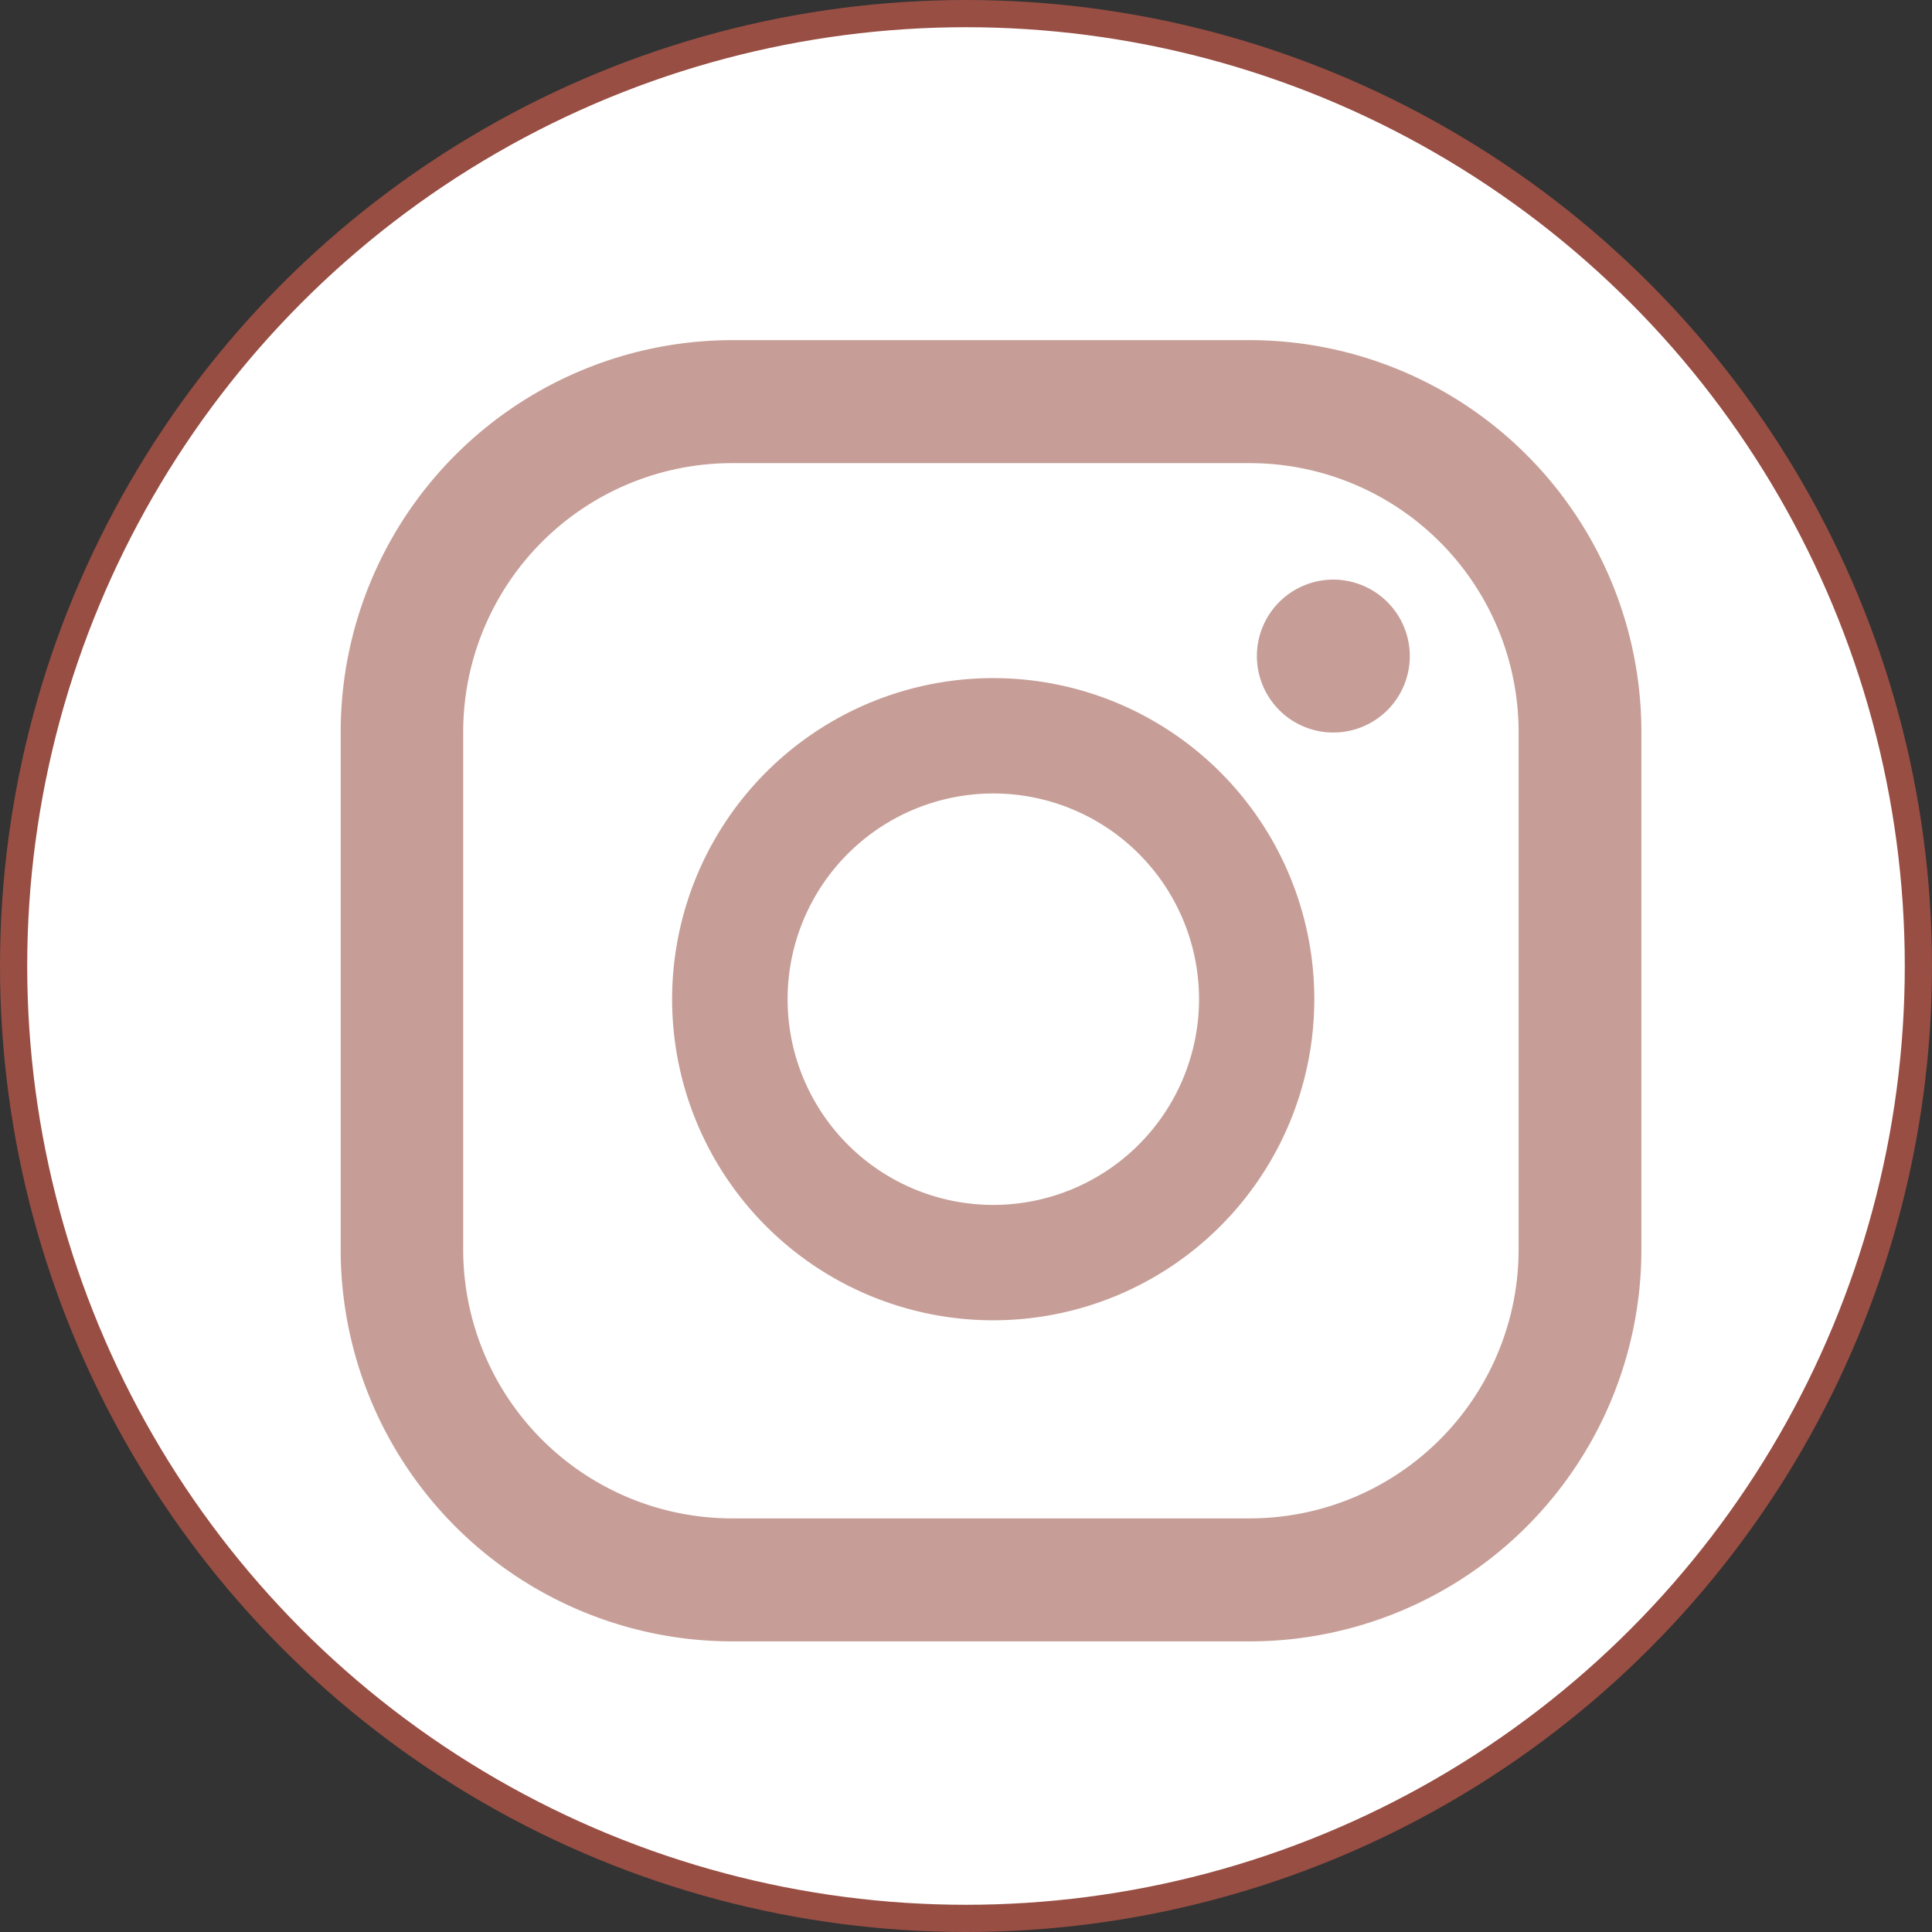 <svg xmlns="http://www.w3.org/2000/svg" width="35.5" height="35.5" viewBox="0 0 35.5 35.5">
  <rect x="0" y="0" width="35.5" height="35.5" fill="#333333" stroke="none"/>
  <defs>
    <style>
      .cls-1 {
        fill: #fff;
        stroke: #984e43;
        stroke-width: 0.5px;
      }

      .cls-2 {
        fill: #984e43;
        fill-rule: evenodd;
        opacity: 0.55;
      }
    </style>
  </defs>
  <circle class="cls-1" cx="17.75" cy="17.75" r="17.5"/>
  <path id="path806" class="cls-2" d="M903.91,7303.2a7.2,7.2,0,0,0-7.2-7.2h-9.5a7.2,7.2,0,0,0-7.2,7.2v9.51a7.2,7.2,0,0,0,7.2,7.2h9.5a7.2,7.2,0,0,0,7.2-7.2v-9.51Zm-2.256,9.51a4.942,4.942,0,0,1-4.947,4.94h-9.5a4.942,4.942,0,0,1-4.946-4.94v-9.51a4.942,4.942,0,0,1,4.946-4.94h9.5a4.942,4.942,0,0,1,4.947,4.94v9.51ZM892,7302.21a5.9,5.9,0,1,0,5.9,5.9A5.9,5.9,0,0,0,892,7302.21Zm0,9.68a3.78,3.78,0,1,1,3.782-3.78A3.782,3.782,0,0,1,892,7311.89Zm6.249-11.49a1.405,1.405,0,1,0,1.406,1.41A1.408,1.408,0,0,0,898.245,7300.4Z" transform="translate(-873.75 -7289.75)"/>
</svg>
